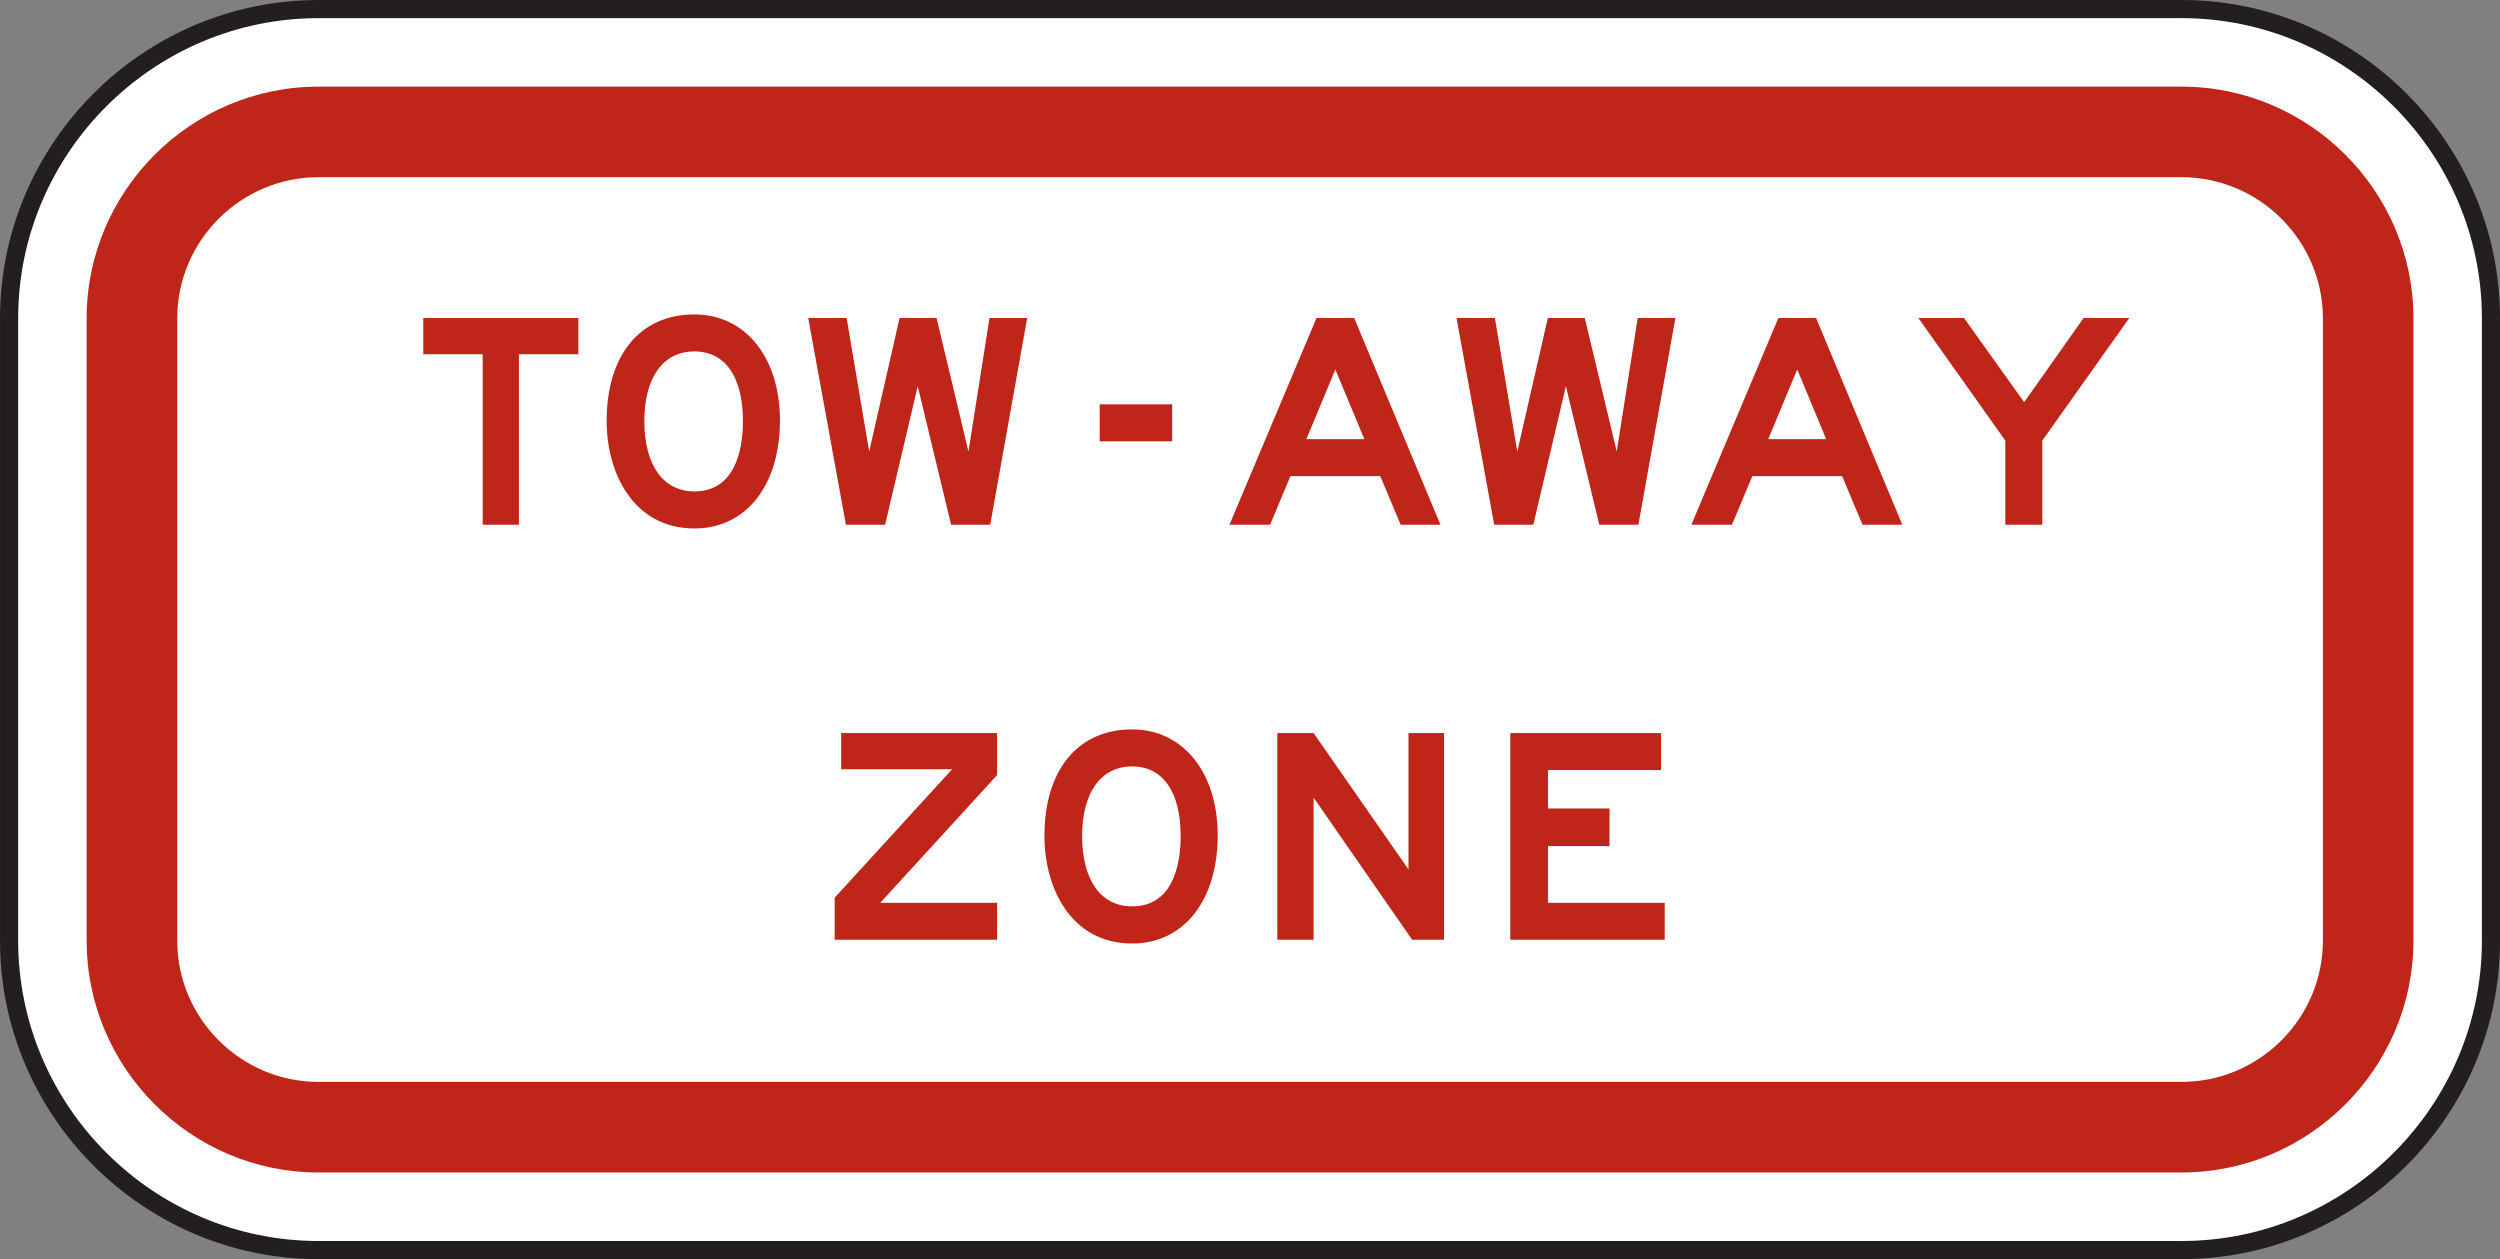 <?xml version="1.0" encoding="UTF-8" standalone="no"?>
<!-- Created with Inkscape (http://www.inkscape.org/) -->

<svg
   xmlns:dc="http://purl.org/dc/elements/1.1/"
   xmlns:cc="http://creativecommons.org/ns#"
   xmlns:rdf="http://www.w3.org/1999/02/22-rdf-syntax-ns#"
   xmlns:svg="http://www.w3.org/2000/svg"
   xmlns="http://www.w3.org/2000/svg"
   xmlns:sodipodi="http://sodipodi.sourceforge.net/DTD/sodipodi-0.dtd"
   xmlns:inkscape="http://www.inkscape.org/namespaces/inkscape"
   width="86.122"
   height="43.375"
   id="svg4421"
   version="1.1"
   inkscape:version="0.48.1 "
   sodipodi:docname="New document 15">
  <rect width="100%" height="100%" fill="#808080" stroke="none"/>
  <defs
     id="defs4423">
    <clipPath
       clipPathUnits="userSpaceOnUse"
       id="clipPath3355">
      <path
         inkscape:connector-curvature="0"
         d="m 314.23,218.628 261.27,0 0,518.872 -261.27,0 0,-518.872 z"
         id="path3357" />
    </clipPath>
  </defs>
  <sodipodi:namedview
     id="base"
     pagecolor="#ffffff"
     bordercolor="#666666"
     borderopacity="1.0"
     inkscape:pageopacity="0.0"
     inkscape:pageshadow="2"
     inkscape:zoom="0.35"
     inkscape:cx="109.48982"
     inkscape:cy="-29.741108"
     inkscape:document-units="px"
     inkscape:current-layer="layer1"
     showgrid="false"
     fit-margin-top="0"
     fit-margin-left="0"
     fit-margin-right="0"
     fit-margin-bottom="0"
     inkscape:window-width="469"
     inkscape:window-height="403"
     inkscape:window-x="125"
     inkscape:window-y="125"
     inkscape:window-maximized="0" />
  <g
     inkscape:label="Layer 1"
     inkscape:groupmode="layer"
     id="layer1"
     transform="translate(-265.51,-459.246)">
    <g
       transform="matrix(1.25,0,0,-1.25,-247.508,1004.514)"
       id="g3351">
      <g
         id="g3353"
         clip-path="url(#clipPath3355)">
        <g
           id="g3359"
           transform="translate(419.19,435.964)">
          <path
             inkscape:connector-curvature="0"
             d="m 0,0 51.348,0 c 4.69,0 8.525,-3.836 8.525,-8.524 l 0,-17.149 c 0,-4.691 -3.835,-8.527 -8.525,-8.527 L 0,-34.2 c -4.69,0 -8.525,3.836 -8.525,8.527 l 0,17.149 C -8.525,-3.836 -4.69,0 0,0"
             style="fill:#ffffff;fill-opacity:1;fill-rule:nonzero;stroke:none"
             id="path3361" />
        </g>
        <g
           id="g3363"
           transform="translate(419.19,435.964)">
          <path
             inkscape:connector-curvature="0"
             d="m 0,0 51.348,0 c 4.69,0 8.525,-3.836 8.525,-8.524 l 0,-17.149 c 0,-4.691 -3.835,-8.527 -8.525,-8.527 L 0,-34.2 c -4.69,0 -8.525,3.836 -8.525,8.527 l 0,17.149 C -8.525,-3.836 -4.69,0 0,0 z"
             style="fill:none;stroke:#231f20;stroke-width:0.5;stroke-linecap:butt;stroke-linejoin:miter;stroke-miterlimit:4;stroke-opacity:1;stroke-dasharray:none"
             id="path3365" />
        </g>
        <g
           id="g3367"
           transform="translate(419.19,433.827)">
          <path
             inkscape:connector-curvature="0"
             d="m 0,0 51.348,0 c 3.514,0 6.389,-2.875 6.389,-6.387 l 0,-17.149 c 0,-3.514 -2.875,-6.389 -6.389,-6.389 l -51.348,0 c -3.514,0 -6.388,2.875 -6.388,6.389 l 0,17.149 C -6.388,-2.875 -3.514,0 0,0"
             style="fill:#bf2519;fill-opacity:1;fill-rule:evenodd;stroke:none"
             id="path3369" />
        </g>
        <g
           id="g3371"
           transform="translate(419.19,431.331)">
          <path
             inkscape:connector-curvature="0"
             d="m 0,0 51.348,0 c 2.141,0 3.893,-1.752 3.893,-3.891 l 0,-17.149 c 0,-2.141 -1.752,-3.892 -3.893,-3.892 l -51.348,0 c -2.141,0 -3.891,1.751 -3.891,3.892 l 0,17.149 C -3.891,-1.752 -2.141,0 0,0"
             style="fill:#ffffff;fill-opacity:1;fill-rule:evenodd;stroke:none"
             id="path3373" />
        </g>
        <g
           id="g3375"
           transform="translate(469.097,427.451)">
          <path
             inkscape:connector-curvature="0"
             d="M 0,0 -1.26,0 -2.899,-2.32 -4.557,0 l -1.258,0 2.397,-3.379 0,-2.319 1.019,0 0,2.319 L 0,0 z m -8.354,-3.339 -1.597,0 0.798,1.92 0.799,-1.92 z M -6.256,-5.698 -8.633,0 l -1.039,0 -2.399,-5.698 1.12,0 0.56,1.339 2.477,0 0.56,-1.339 1.098,0 z M -12.51,0 -13.549,0 -14.127,-3.679 -15.008,0 -16.026,0 -16.867,-3.679 -17.485,0 l -1.058,0 1.039,-5.698 1.078,0 0.898,3.818 0.92,-3.818 1.078,0 1.02,5.698 z m -8.572,-3.339 -1.598,0 0.798,1.92 0.8,-1.92 z m 2.097,-2.359 -2.377,5.698 -1.039,0 -2.399,-5.698 1.12,0 0.56,1.339 2.477,0 0.561,-1.339 1.097,0 z m -7.393,3.319 -1.998,0 0,-1.02 1.998,0 0,1.02 z M -30.374,0 -31.413,0 -31.993,-3.679 -32.872,0 -33.891,0 -34.729,-3.679 -35.35,0 l -1.059,0 1.039,-5.698 1.08,0 0.899,3.818 0.92,-3.818 1.078,0 1.019,5.698 z m -7.834,-2.839 c 0,-0.879 -0.26,-1.94 -1.338,-1.94 -0.859,0 -1.379,0.721 -1.379,1.94 0,1.199 0.52,1.918 1.379,1.918 0.86,0 1.338,-0.719 1.338,-1.918 m 1.02,0.02 c 0,1.739 -0.959,2.917 -2.358,2.917 -1.498,0 -2.418,-1.119 -2.418,-2.937 0,-1.44 0.741,-2.961 2.418,-2.961 1.44,0 2.358,1.202 2.358,2.981 m -5.555,1.819 0,1 -4.275,0 0,-1 1.638,0 0,-4.698 0.998,0 0,4.698 1.639,0 z"
             style="fill:#bf2519;fill-opacity:1;fill-rule:evenodd;stroke:none"
             id="path3377" />
        </g>
        <g
           id="g3379"
           transform="translate(456.292,410.317)">
          <path
             inkscape:connector-curvature="0"
             d="m 0,0 0,1.017 -3.217,0 0,1.561 1.697,0 0,1.039 -1.697,0 0,1.059 3.117,0 0,1.019 -4.156,0 L -4.256,0 0,0 z m -6.08,0 0,5.695 -0.981,0 0,-3.757 -2.615,3.757 -1,0 0,-5.695 1,0 0,3.916 L -6.961,0 -6.08,0 z m -7.26,2.857 c 0,-0.879 -0.26,-1.938 -1.338,-1.938 -0.858,0 -1.377,0.719 -1.377,1.938 0,1.2 0.519,1.919 1.377,1.919 0.859,0 1.338,-0.719 1.338,-1.919 m 1.021,0.02 c 0,1.74 -0.959,2.919 -2.359,2.919 -1.498,0 -2.416,-1.12 -2.416,-2.939 0,-1.439 0.738,-2.962 2.416,-2.962 1.439,0 2.359,1.204 2.359,2.982 M -18.399,0 l 0,1.017 -3.219,0 3.219,3.519 0,1.159 -4.297,0 0,-0.998 3.057,0 -3.236,-3.539 0,-1.158 4.476,0 z"
             style="fill:#bf2519;fill-opacity:1;fill-rule:evenodd;stroke:none"
             id="path3381" />
        </g>
      </g>
    </g>
  </g>
</svg>

